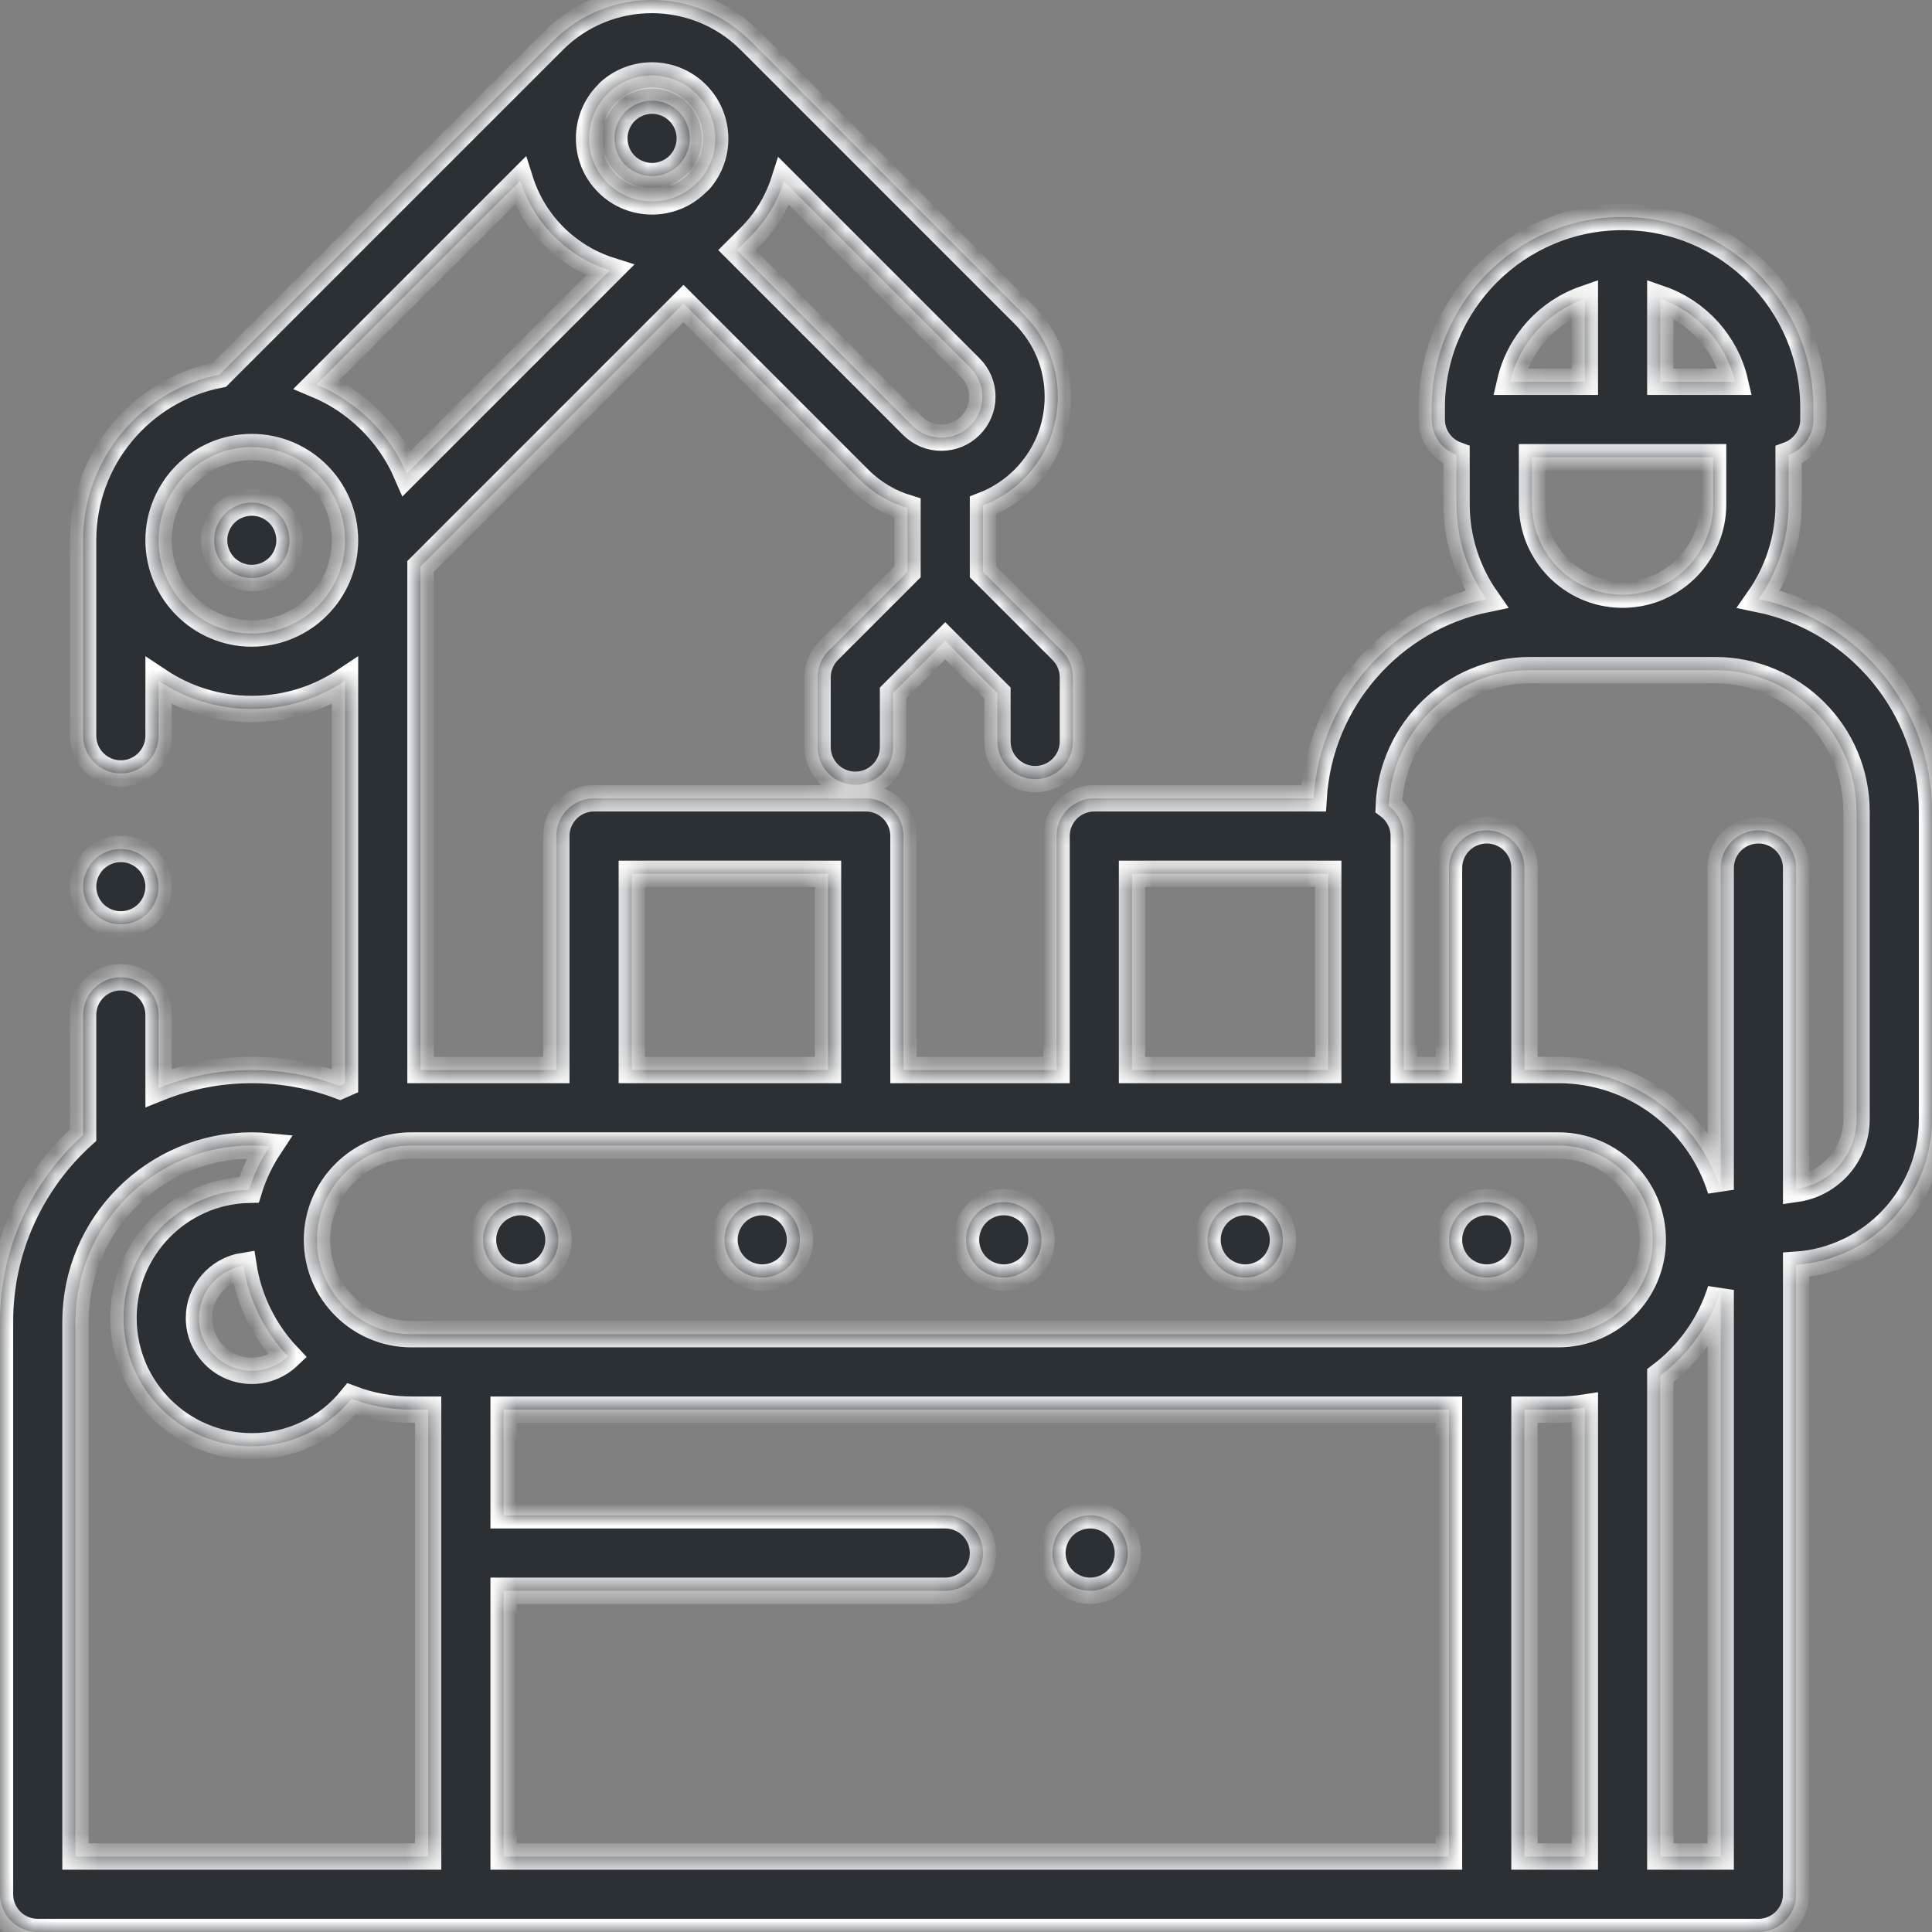 <svg width="88" height="88" viewBox="0 0 88 88" fill="none" xmlns="http://www.w3.org/2000/svg">
<rect x="0" y="0" width="88" height="88" fill="#808080" stroke="none"/>
<mask id="path-1-inside-1" fill="white">
<path d="M80.106 27.287C80.963 26.06 81.469 24.57 81.469 22.963V20.722C82.127 20.481 82.599 19.85 82.599 19.108V18.576C82.599 13.782 78.699 9.883 73.906 9.883C69.113 9.883 65.214 13.782 65.214 18.576V19.108C65.214 19.85 65.685 20.481 66.344 20.722V22.963C66.344 24.57 66.849 26.06 67.707 27.287C63.399 28.169 60.106 31.864 59.833 36.362H49.844C48.894 36.362 48.125 37.132 48.125 38.081V48.738H41.153V38.081C41.153 37.132 40.383 36.362 39.434 36.362H27.059C26.11 36.362 25.34 37.132 25.34 38.081V48.738H19.153V25.804L31.133 13.823L39.129 21.82C39.766 22.457 40.528 22.898 41.336 23.142V26.045L37.743 29.638C37.421 29.96 37.24 30.397 37.24 30.853V34.028C37.24 34.976 38.01 35.746 38.959 35.746C39.908 35.746 40.677 34.976 40.677 34.028V31.565L43.055 29.188L45.432 31.565V33.77C45.432 34.719 46.202 35.489 47.151 35.489C48.1 35.489 48.87 34.719 48.87 33.77V30.853C48.87 30.397 48.688 29.96 48.366 29.638L44.773 26.045V23.021C45.45 22.763 46.085 22.363 46.629 21.82C47.631 20.818 48.183 19.486 48.183 18.069C48.183 16.652 47.631 15.321 46.629 14.319L34.156 1.844C34.152 1.841 34.149 1.838 34.146 1.836C31.679 -0.616 27.677 -0.612 25.215 1.849L9.996 17.068C6.462 17.758 3.785 20.876 3.785 24.61V33.512C3.785 34.461 4.555 35.231 5.504 35.231C6.453 35.231 7.223 34.461 7.223 33.512V31.009C8.44 31.82 9.9 32.294 11.469 32.294C13.038 32.294 14.498 31.82 15.715 31.009V49.352C15.634 49.386 15.555 49.423 15.475 49.46C14.194 48.983 12.849 48.738 11.469 48.738C9.969 48.738 8.537 49.03 7.223 49.556V46.231C7.223 45.282 6.453 44.512 5.504 44.512C4.555 44.512 3.785 45.282 3.785 46.231V51.7C1.462 53.8 0 56.836 0 60.207V86.281C0 87.23 0.769 88 1.719 88H80.094C81.042 88 81.812 87.23 81.812 86.281V57.609C85.263 57.375 88 54.493 88 50.983V36.966C88 32.199 84.606 28.208 80.106 27.287ZM73.814 27.086C71.582 27.037 69.781 25.207 69.781 22.963V20.827H78.031V22.963C78.031 25.207 76.231 27.037 73.999 27.086H73.814ZM79.026 17.389H75.625V13.61C77.316 14.197 78.617 15.624 79.026 17.389ZM72.188 13.61V17.389H68.786C69.195 15.624 70.497 14.197 72.188 13.61ZM70.984 52.176C73.354 52.176 75.281 54.103 75.281 56.473C75.281 58.842 73.354 60.77 70.984 60.77H18.734C16.365 60.77 14.438 58.842 14.438 56.473C14.438 54.103 16.365 52.176 18.734 52.176H70.984ZM69.438 64.208H70.984C71.394 64.208 71.795 64.175 72.188 64.114V84.562H69.438V64.208ZM11.091 57.659C11.336 59.244 12.065 60.67 13.12 61.784C12.681 62.199 12.094 62.439 11.469 62.439C10.142 62.439 9.062 61.36 9.062 60.033C9.062 58.835 9.943 57.841 11.091 57.659ZM51.562 39.8H60.5V48.738H51.562V39.8ZM28.778 39.8H37.715V48.738H28.778V39.8ZM25.239 10.766C25.963 11.489 26.831 12.014 27.779 12.315L18.525 21.57C17.734 19.742 16.254 18.28 14.413 17.513L23.696 8.23C23.991 9.158 24.505 10.03 25.239 10.766ZM44.745 18.069C44.745 18.567 44.55 19.036 44.198 19.388C43.471 20.116 42.287 20.116 41.559 19.388L33.563 11.392L34.161 10.795C34.883 10.073 35.407 9.206 35.71 8.261L44.198 16.75C44.55 17.102 44.745 17.571 44.745 18.069ZM31.73 4.28C32.276 4.826 32.576 5.551 32.576 6.322C32.576 7.025 32.324 7.688 31.867 8.213C31.821 8.251 31.775 8.291 31.732 8.334C30.612 9.454 28.79 9.454 27.67 8.334C26.551 7.214 26.551 5.393 27.67 4.273C27.696 4.247 27.72 4.219 27.744 4.192C28.876 3.158 30.635 3.185 31.73 4.28ZM11.469 28.856C9.127 28.856 7.223 26.951 7.223 24.61C7.223 22.268 9.127 20.363 11.469 20.363C13.81 20.363 15.715 22.268 15.715 24.61C15.715 26.951 13.81 28.856 11.469 28.856ZM3.438 60.207C3.438 55.779 7.04 52.176 11.469 52.176C11.742 52.176 12.012 52.19 12.28 52.217C11.88 52.822 11.562 53.485 11.344 54.192C8.179 54.259 5.625 56.852 5.625 60.033C5.625 63.256 8.247 65.877 11.469 65.877C13.258 65.877 14.914 65.069 16.011 63.711C16.858 64.031 17.776 64.208 18.734 64.208H19.5V84.562H3.438V60.207ZM66 84.562H22.938V72.458H43.055C44.004 72.458 44.773 71.688 44.773 70.74C44.773 69.79 44.004 69.021 43.055 69.021H22.938V64.208H66V84.562ZM75.625 84.562V62.657C76.912 61.688 77.888 60.328 78.375 58.755V84.562H75.625ZM84.562 50.983C84.562 52.596 83.364 53.931 81.812 54.153V39.539C81.812 38.589 81.043 37.82 80.094 37.82C79.144 37.82 78.375 38.589 78.375 39.539V54.191C77.399 51.036 74.455 48.738 70.984 48.738H69.438V39.539C69.438 38.589 68.668 37.82 67.719 37.82C66.769 37.82 66 38.589 66 39.539V48.738H63.938V38.081C63.938 37.522 63.67 37.027 63.257 36.713C63.39 33.278 66.225 30.524 69.693 30.524H73.814C73.844 30.524 73.875 30.526 73.906 30.526C73.938 30.526 73.968 30.525 73.999 30.524H78.121C81.673 30.524 84.562 33.414 84.562 36.966V50.983Z"/>
<path d="M5.503 42.106C5.955 42.106 6.399 41.922 6.719 41.602C7.04 41.282 7.222 40.839 7.222 40.387C7.222 39.935 7.04 39.492 6.719 39.172C6.399 38.852 5.957 38.668 5.503 38.668C5.052 38.668 4.608 38.852 4.288 39.172C3.969 39.492 3.785 39.935 3.785 40.387C3.785 40.839 3.969 41.282 4.288 41.602C4.608 41.922 5.052 42.106 5.503 42.106Z"/>
<path d="M11.469 22.89C11.015 22.89 10.574 23.074 10.254 23.394C9.935 23.714 9.751 24.157 9.751 24.609C9.751 25.063 9.935 25.505 10.254 25.825C10.574 26.144 11.015 26.328 11.469 26.328C11.921 26.328 12.364 26.144 12.684 25.825C13.004 25.505 13.188 25.062 13.188 24.609C13.188 24.157 13.004 23.714 12.684 23.394C12.364 23.074 11.921 22.89 11.469 22.89Z"/>
<path d="M28.485 7.519C28.806 7.838 29.248 8.022 29.7 8.022C30.153 8.022 30.595 7.838 30.917 7.519C31.236 7.199 31.42 6.756 31.42 6.303C31.42 5.851 31.236 5.408 30.917 5.088C30.595 4.769 30.153 4.584 29.7 4.584C29.248 4.584 28.806 4.768 28.485 5.088C28.165 5.408 27.983 5.851 27.983 6.303C27.983 6.756 28.165 7.199 28.485 7.519Z"/>
<path d="M34.719 54.753C34.267 54.753 33.823 54.937 33.504 55.257C33.184 55.577 33 56.02 33 56.472C33 56.924 33.184 57.368 33.504 57.688C33.823 58.008 34.267 58.191 34.719 58.191C35.171 58.191 35.614 58.008 35.934 57.688C36.254 57.368 36.438 56.924 36.438 56.472C36.438 56.02 36.254 55.577 35.934 55.257C35.614 54.937 35.171 54.753 34.719 54.753Z"/>
<path d="M23.719 54.753C23.267 54.753 22.823 54.937 22.503 55.257C22.184 55.577 22 56.02 22 56.472C22 56.926 22.184 57.368 22.503 57.688C22.823 58.007 23.265 58.191 23.719 58.191C24.171 58.191 24.614 58.007 24.934 57.688C25.253 57.368 25.438 56.926 25.438 56.472C25.438 56.02 25.253 55.577 24.934 55.257C24.614 54.937 24.171 54.753 23.719 54.753Z"/>
<path d="M67.719 58.191C68.171 58.191 68.614 58.008 68.934 57.688C69.254 57.368 69.438 56.926 69.438 56.472C69.438 56.02 69.254 55.577 68.934 55.257C68.614 54.937 68.171 54.753 67.719 54.753C67.267 54.753 66.823 54.937 66.504 55.257C66.184 55.577 66 56.02 66 56.472C66 56.926 66.184 57.368 66.504 57.688C66.823 58.009 67.267 58.191 67.719 58.191Z"/>
<path d="M45.719 54.753C45.267 54.753 44.823 54.937 44.504 55.257C44.184 55.577 44 56.02 44 56.472C44 56.924 44.184 57.368 44.504 57.688C44.823 58.008 45.267 58.191 45.719 58.191C46.171 58.191 46.614 58.008 46.934 57.688C47.254 57.368 47.438 56.926 47.438 56.472C47.438 56.02 47.254 55.577 46.934 55.257C46.614 54.937 46.171 54.753 45.719 54.753Z"/>
<path d="M56.719 54.753C56.267 54.753 55.823 54.937 55.504 55.257C55.184 55.577 55 56.02 55 56.472C55 56.924 55.184 57.368 55.504 57.688C55.823 58.008 56.267 58.191 56.719 58.191C57.171 58.191 57.614 58.008 57.934 57.688C58.254 57.368 58.438 56.924 58.438 56.472C58.438 56.02 58.254 55.577 57.934 55.257C57.614 54.937 57.171 54.753 56.719 54.753Z"/>
<path d="M49.654 72.458C50.107 72.458 50.55 72.275 50.87 71.954C51.189 71.635 51.373 71.193 51.373 70.739C51.373 70.287 51.189 69.843 50.87 69.523C50.55 69.204 50.108 69.02 49.654 69.02C49.203 69.02 48.759 69.204 48.439 69.523C48.12 69.843 47.936 70.287 47.936 70.739C47.936 71.193 48.12 71.635 48.439 71.954C48.759 72.276 49.203 72.458 49.654 72.458Z"/>
</mask>
<path d="M80.106 27.287C80.963 26.06 81.469 24.57 81.469 22.963V20.722C82.127 20.481 82.599 19.85 82.599 19.108V18.576C82.599 13.782 78.699 9.883 73.906 9.883C69.113 9.883 65.214 13.782 65.214 18.576V19.108C65.214 19.85 65.685 20.481 66.344 20.722V22.963C66.344 24.57 66.849 26.06 67.707 27.287C63.399 28.169 60.106 31.864 59.833 36.362H49.844C48.894 36.362 48.125 37.132 48.125 38.081V48.738H41.153V38.081C41.153 37.132 40.383 36.362 39.434 36.362H27.059C26.11 36.362 25.34 37.132 25.34 38.081V48.738H19.153V25.804L31.133 13.823L39.129 21.82C39.766 22.457 40.528 22.898 41.336 23.142V26.045L37.743 29.638C37.421 29.96 37.24 30.397 37.24 30.853V34.028C37.24 34.976 38.01 35.746 38.959 35.746C39.908 35.746 40.677 34.976 40.677 34.028V31.565L43.055 29.188L45.432 31.565V33.77C45.432 34.719 46.202 35.489 47.151 35.489C48.1 35.489 48.87 34.719 48.87 33.77V30.853C48.87 30.397 48.688 29.96 48.366 29.638L44.773 26.045V23.021C45.45 22.763 46.085 22.363 46.629 21.82C47.631 20.818 48.183 19.486 48.183 18.069C48.183 16.652 47.631 15.321 46.629 14.319L34.156 1.844C34.152 1.841 34.149 1.838 34.146 1.836C31.679 -0.616 27.677 -0.612 25.215 1.849L9.996 17.068C6.462 17.758 3.785 20.876 3.785 24.61V33.512C3.785 34.461 4.555 35.231 5.504 35.231C6.453 35.231 7.223 34.461 7.223 33.512V31.009C8.44 31.82 9.9 32.294 11.469 32.294C13.038 32.294 14.498 31.82 15.715 31.009V49.352C15.634 49.386 15.555 49.423 15.475 49.46C14.194 48.983 12.849 48.738 11.469 48.738C9.969 48.738 8.537 49.03 7.223 49.556V46.231C7.223 45.282 6.453 44.512 5.504 44.512C4.555 44.512 3.785 45.282 3.785 46.231V51.7C1.462 53.8 0 56.836 0 60.207V86.281C0 87.23 0.769 88 1.719 88H80.094C81.042 88 81.812 87.23 81.812 86.281V57.609C85.263 57.375 88 54.493 88 50.983V36.966C88 32.199 84.606 28.208 80.106 27.287ZM73.814 27.086C71.582 27.037 69.781 25.207 69.781 22.963V20.827H78.031V22.963C78.031 25.207 76.231 27.037 73.999 27.086H73.814ZM79.026 17.389H75.625V13.61C77.316 14.197 78.617 15.624 79.026 17.389ZM72.188 13.61V17.389H68.786C69.195 15.624 70.497 14.197 72.188 13.61ZM70.984 52.176C73.354 52.176 75.281 54.103 75.281 56.473C75.281 58.842 73.354 60.77 70.984 60.77H18.734C16.365 60.77 14.438 58.842 14.438 56.473C14.438 54.103 16.365 52.176 18.734 52.176H70.984ZM69.438 64.208H70.984C71.394 64.208 71.795 64.175 72.188 64.114V84.562H69.438V64.208ZM11.091 57.659C11.336 59.244 12.065 60.67 13.12 61.784C12.681 62.199 12.094 62.439 11.469 62.439C10.142 62.439 9.062 61.36 9.062 60.033C9.062 58.835 9.943 57.841 11.091 57.659ZM51.562 39.8H60.5V48.738H51.562V39.8ZM28.778 39.8H37.715V48.738H28.778V39.8ZM25.239 10.766C25.963 11.489 26.831 12.014 27.779 12.315L18.525 21.57C17.734 19.742 16.254 18.28 14.413 17.513L23.696 8.23C23.991 9.158 24.505 10.03 25.239 10.766ZM44.745 18.069C44.745 18.567 44.55 19.036 44.198 19.388C43.471 20.116 42.287 20.116 41.559 19.388L33.563 11.392L34.161 10.795C34.883 10.073 35.407 9.206 35.71 8.261L44.198 16.75C44.55 17.102 44.745 17.571 44.745 18.069ZM31.73 4.28C32.276 4.826 32.576 5.551 32.576 6.322C32.576 7.025 32.324 7.688 31.867 8.213C31.821 8.251 31.775 8.291 31.732 8.334C30.612 9.454 28.79 9.454 27.67 8.334C26.551 7.214 26.551 5.393 27.67 4.273C27.696 4.247 27.72 4.219 27.744 4.192C28.876 3.158 30.635 3.185 31.73 4.28ZM11.469 28.856C9.127 28.856 7.223 26.951 7.223 24.61C7.223 22.268 9.127 20.363 11.469 20.363C13.81 20.363 15.715 22.268 15.715 24.61C15.715 26.951 13.81 28.856 11.469 28.856ZM3.438 60.207C3.438 55.779 7.04 52.176 11.469 52.176C11.742 52.176 12.012 52.19 12.28 52.217C11.88 52.822 11.562 53.485 11.344 54.192C8.179 54.259 5.625 56.852 5.625 60.033C5.625 63.256 8.247 65.877 11.469 65.877C13.258 65.877 14.914 65.069 16.011 63.711C16.858 64.031 17.776 64.208 18.734 64.208H19.5V84.562H3.438V60.207ZM66 84.562H22.938V72.458H43.055C44.004 72.458 44.773 71.688 44.773 70.74C44.773 69.79 44.004 69.021 43.055 69.021H22.938V64.208H66V84.562ZM75.625 84.562V62.657C76.912 61.688 77.888 60.328 78.375 58.755V84.562H75.625ZM84.562 50.983C84.562 52.596 83.364 53.931 81.812 54.153V39.539C81.812 38.589 81.043 37.82 80.094 37.82C79.144 37.82 78.375 38.589 78.375 39.539V54.191C77.399 51.036 74.455 48.738 70.984 48.738H69.438V39.539C69.438 38.589 68.668 37.82 67.719 37.82C66.769 37.82 66 38.589 66 39.539V48.738H63.938V38.081C63.938 37.522 63.67 37.027 63.257 36.713C63.39 33.278 66.225 30.524 69.693 30.524H73.814C73.844 30.524 73.875 30.526 73.906 30.526C73.938 30.526 73.968 30.525 73.999 30.524H78.121C81.673 30.524 84.562 33.414 84.562 36.966V50.983Z" fill="#2B3035"/>
<path d="M5.503 42.106C5.955 42.106 6.399 41.922 6.719 41.602C7.04 41.282 7.222 40.839 7.222 40.387C7.222 39.935 7.04 39.492 6.719 39.172C6.399 38.852 5.957 38.668 5.503 38.668C5.052 38.668 4.608 38.852 4.288 39.172C3.969 39.492 3.785 39.935 3.785 40.387C3.785 40.839 3.969 41.282 4.288 41.602C4.608 41.922 5.052 42.106 5.503 42.106Z" fill="#2B3035"/>
<path d="M11.469 22.89C11.015 22.89 10.574 23.074 10.254 23.394C9.935 23.714 9.751 24.157 9.751 24.609C9.751 25.063 9.935 25.505 10.254 25.825C10.574 26.144 11.015 26.328 11.469 26.328C11.921 26.328 12.364 26.144 12.684 25.825C13.004 25.505 13.188 25.062 13.188 24.609C13.188 24.157 13.004 23.714 12.684 23.394C12.364 23.074 11.921 22.89 11.469 22.89Z" fill="#2B3035"/>
<path d="M28.485 7.519C28.806 7.838 29.248 8.022 29.7 8.022C30.153 8.022 30.595 7.838 30.917 7.519C31.236 7.199 31.42 6.756 31.42 6.303C31.42 5.851 31.236 5.408 30.917 5.088C30.595 4.769 30.153 4.584 29.7 4.584C29.248 4.584 28.806 4.768 28.485 5.088C28.165 5.408 27.983 5.851 27.983 6.303C27.983 6.756 28.165 7.199 28.485 7.519Z" fill="#2B3035"/>
<path d="M34.719 54.753C34.267 54.753 33.823 54.937 33.504 55.257C33.184 55.577 33 56.02 33 56.472C33 56.924 33.184 57.368 33.504 57.688C33.823 58.008 34.267 58.191 34.719 58.191C35.171 58.191 35.614 58.008 35.934 57.688C36.254 57.368 36.438 56.924 36.438 56.472C36.438 56.02 36.254 55.577 35.934 55.257C35.614 54.937 35.171 54.753 34.719 54.753Z" fill="#2B3035"/>
<path d="M23.719 54.753C23.267 54.753 22.823 54.937 22.503 55.257C22.184 55.577 22 56.02 22 56.472C22 56.926 22.184 57.368 22.503 57.688C22.823 58.007 23.265 58.191 23.719 58.191C24.171 58.191 24.614 58.007 24.934 57.688C25.253 57.368 25.438 56.926 25.438 56.472C25.438 56.02 25.253 55.577 24.934 55.257C24.614 54.937 24.171 54.753 23.719 54.753Z" fill="#2B3035"/>
<path d="M67.719 58.191C68.171 58.191 68.614 58.008 68.934 57.688C69.254 57.368 69.438 56.926 69.438 56.472C69.438 56.02 69.254 55.577 68.934 55.257C68.614 54.937 68.171 54.753 67.719 54.753C67.267 54.753 66.823 54.937 66.504 55.257C66.184 55.577 66 56.02 66 56.472C66 56.926 66.184 57.368 66.504 57.688C66.823 58.009 67.267 58.191 67.719 58.191Z" fill="#2B3035"/>
<path d="M45.719 54.753C45.267 54.753 44.823 54.937 44.504 55.257C44.184 55.577 44 56.02 44 56.472C44 56.924 44.184 57.368 44.504 57.688C44.823 58.008 45.267 58.191 45.719 58.191C46.171 58.191 46.614 58.008 46.934 57.688C47.254 57.368 47.438 56.926 47.438 56.472C47.438 56.02 47.254 55.577 46.934 55.257C46.614 54.937 46.171 54.753 45.719 54.753Z" fill="#2B3035"/>
<path d="M56.719 54.753C56.267 54.753 55.823 54.937 55.504 55.257C55.184 55.577 55 56.02 55 56.472C55 56.924 55.184 57.368 55.504 57.688C55.823 58.008 56.267 58.191 56.719 58.191C57.171 58.191 57.614 58.008 57.934 57.688C58.254 57.368 58.438 56.924 58.438 56.472C58.438 56.02 58.254 55.577 57.934 55.257C57.614 54.937 57.171 54.753 56.719 54.753Z" fill="#2B3035"/>
<path d="M49.654 72.458C50.107 72.458 50.55 72.275 50.87 71.954C51.189 71.635 51.373 71.193 51.373 70.739C51.373 70.287 51.189 69.843 50.87 69.523C50.55 69.204 50.108 69.02 49.654 69.02C49.203 69.02 48.759 69.204 48.439 69.523C48.12 69.843 47.936 70.287 47.936 70.739C47.936 71.193 48.12 71.635 48.439 71.954C48.759 72.276 49.203 72.458 49.654 72.458Z" fill="#2B3035"/>
<path d="M80.106 27.287C80.963 26.06 81.469 24.57 81.469 22.963V20.722C82.127 20.481 82.599 19.85 82.599 19.108V18.576C82.599 13.782 78.699 9.883 73.906 9.883C69.113 9.883 65.214 13.782 65.214 18.576V19.108C65.214 19.85 65.685 20.481 66.344 20.722V22.963C66.344 24.57 66.849 26.06 67.707 27.287C63.399 28.169 60.106 31.864 59.833 36.362H49.844C48.894 36.362 48.125 37.132 48.125 38.081V48.738H41.153V38.081C41.153 37.132 40.383 36.362 39.434 36.362H27.059C26.11 36.362 25.34 37.132 25.34 38.081V48.738H19.153V25.804L31.133 13.823L39.129 21.82C39.766 22.457 40.528 22.898 41.336 23.142V26.045L37.743 29.638C37.421 29.96 37.24 30.397 37.24 30.853V34.028C37.24 34.976 38.01 35.746 38.959 35.746C39.908 35.746 40.677 34.976 40.677 34.028V31.565L43.055 29.188L45.432 31.565V33.77C45.432 34.719 46.202 35.489 47.151 35.489C48.1 35.489 48.87 34.719 48.87 33.77V30.853C48.87 30.397 48.688 29.96 48.366 29.638L44.773 26.045V23.021C45.45 22.763 46.085 22.363 46.629 21.82C47.631 20.818 48.183 19.486 48.183 18.069C48.183 16.652 47.631 15.321 46.629 14.319L34.156 1.844C34.152 1.841 34.149 1.838 34.146 1.836C31.679 -0.616 27.677 -0.612 25.215 1.849L9.996 17.068C6.462 17.758 3.785 20.876 3.785 24.61V33.512C3.785 34.461 4.555 35.231 5.504 35.231C6.453 35.231 7.223 34.461 7.223 33.512V31.009C8.44 31.82 9.9 32.294 11.469 32.294C13.038 32.294 14.498 31.82 15.715 31.009V49.352C15.634 49.386 15.555 49.423 15.475 49.46C14.194 48.983 12.849 48.738 11.469 48.738C9.969 48.738 8.537 49.03 7.223 49.556V46.231C7.223 45.282 6.453 44.512 5.504 44.512C4.555 44.512 3.785 45.282 3.785 46.231V51.7C1.462 53.8 0 56.836 0 60.207V86.281C0 87.23 0.769 88 1.719 88H80.094C81.042 88 81.812 87.23 81.812 86.281V57.609C85.263 57.375 88 54.493 88 50.983V36.966C88 32.199 84.606 28.208 80.106 27.287ZM73.814 27.086C71.582 27.037 69.781 25.207 69.781 22.963V20.827H78.031V22.963C78.031 25.207 76.231 27.037 73.999 27.086H73.814ZM79.026 17.389H75.625V13.61C77.316 14.197 78.617 15.624 79.026 17.389ZM72.188 13.61V17.389H68.786C69.195 15.624 70.497 14.197 72.188 13.61ZM70.984 52.176C73.354 52.176 75.281 54.103 75.281 56.473C75.281 58.842 73.354 60.77 70.984 60.77H18.734C16.365 60.77 14.438 58.842 14.438 56.473C14.438 54.103 16.365 52.176 18.734 52.176H70.984ZM69.438 64.208H70.984C71.394 64.208 71.795 64.175 72.188 64.114V84.562H69.438V64.208ZM11.091 57.659C11.336 59.244 12.065 60.67 13.12 61.784C12.681 62.199 12.094 62.439 11.469 62.439C10.142 62.439 9.062 61.36 9.062 60.033C9.062 58.835 9.943 57.841 11.091 57.659ZM51.562 39.8H60.5V48.738H51.562V39.8ZM28.778 39.8H37.715V48.738H28.778V39.8ZM25.239 10.766C25.963 11.489 26.831 12.014 27.779 12.315L18.525 21.57C17.734 19.742 16.254 18.28 14.413 17.513L23.696 8.23C23.991 9.158 24.505 10.03 25.239 10.766ZM44.745 18.069C44.745 18.567 44.55 19.036 44.198 19.388C43.471 20.116 42.287 20.116 41.559 19.388L33.563 11.392L34.161 10.795C34.883 10.073 35.407 9.206 35.71 8.261L44.198 16.75C44.55 17.102 44.745 17.571 44.745 18.069ZM31.73 4.28C32.276 4.826 32.576 5.551 32.576 6.322C32.576 7.025 32.324 7.688 31.867 8.213C31.821 8.251 31.775 8.291 31.732 8.334C30.612 9.454 28.79 9.454 27.67 8.334C26.551 7.214 26.551 5.393 27.67 4.273C27.696 4.247 27.72 4.219 27.744 4.192C28.876 3.158 30.635 3.185 31.73 4.28ZM11.469 28.856C9.127 28.856 7.223 26.951 7.223 24.61C7.223 22.268 9.127 20.363 11.469 20.363C13.81 20.363 15.715 22.268 15.715 24.61C15.715 26.951 13.81 28.856 11.469 28.856ZM3.438 60.207C3.438 55.779 7.04 52.176 11.469 52.176C11.742 52.176 12.012 52.19 12.28 52.217C11.88 52.822 11.562 53.485 11.344 54.192C8.179 54.259 5.625 56.852 5.625 60.033C5.625 63.256 8.247 65.877 11.469 65.877C13.258 65.877 14.914 65.069 16.011 63.711C16.858 64.031 17.776 64.208 18.734 64.208H19.5V84.562H3.438V60.207ZM66 84.562H22.938V72.458H43.055C44.004 72.458 44.773 71.688 44.773 70.74C44.773 69.79 44.004 69.021 43.055 69.021H22.938V64.208H66V84.562ZM75.625 84.562V62.657C76.912 61.688 77.888 60.328 78.375 58.755V84.562H75.625ZM84.562 50.983C84.562 52.596 83.364 53.931 81.812 54.153V39.539C81.812 38.589 81.043 37.82 80.094 37.82C79.144 37.82 78.375 38.589 78.375 39.539V54.191C77.399 51.036 74.455 48.738 70.984 48.738H69.438V39.539C69.438 38.589 68.668 37.82 67.719 37.82C66.769 37.82 66 38.589 66 39.539V48.738H63.938V38.081C63.938 37.522 63.67 37.027 63.257 36.713C63.39 33.278 66.225 30.524 69.693 30.524H73.814C73.844 30.524 73.875 30.526 73.906 30.526C73.938 30.526 73.968 30.525 73.999 30.524H78.121C81.673 30.524 84.562 33.414 84.562 36.966V50.983Z" stroke="white" stroke-width="1.2" mask="url(#path-1-inside-1)"/>
<path d="M5.503 42.106C5.955 42.106 6.399 41.922 6.719 41.602C7.04 41.282 7.222 40.839 7.222 40.387C7.222 39.935 7.04 39.492 6.719 39.172C6.399 38.852 5.957 38.668 5.503 38.668C5.052 38.668 4.608 38.852 4.288 39.172C3.969 39.492 3.785 39.935 3.785 40.387C3.785 40.839 3.969 41.282 4.288 41.602C4.608 41.922 5.052 42.106 5.503 42.106Z" stroke="white" stroke-width="1.2" mask="url(#path-1-inside-1)"/>
<path d="M11.469 22.89C11.015 22.89 10.574 23.074 10.254 23.394C9.935 23.714 9.751 24.157 9.751 24.609C9.751 25.063 9.935 25.505 10.254 25.825C10.574 26.144 11.015 26.328 11.469 26.328C11.921 26.328 12.364 26.144 12.684 25.825C13.004 25.505 13.188 25.062 13.188 24.609C13.188 24.157 13.004 23.714 12.684 23.394C12.364 23.074 11.921 22.89 11.469 22.89Z" stroke="white" stroke-width="1.2" mask="url(#path-1-inside-1)"/>
<path d="M28.485 7.519C28.806 7.838 29.248 8.022 29.7 8.022C30.153 8.022 30.595 7.838 30.917 7.519C31.236 7.199 31.42 6.756 31.42 6.303C31.42 5.851 31.236 5.408 30.917 5.088C30.595 4.769 30.153 4.584 29.7 4.584C29.248 4.584 28.806 4.768 28.485 5.088C28.165 5.408 27.983 5.851 27.983 6.303C27.983 6.756 28.165 7.199 28.485 7.519Z" stroke="white" stroke-width="1.2" mask="url(#path-1-inside-1)"/>
<path d="M34.719 54.753C34.267 54.753 33.823 54.937 33.504 55.257C33.184 55.577 33 56.02 33 56.472C33 56.924 33.184 57.368 33.504 57.688C33.823 58.008 34.267 58.191 34.719 58.191C35.171 58.191 35.614 58.008 35.934 57.688C36.254 57.368 36.438 56.924 36.438 56.472C36.438 56.02 36.254 55.577 35.934 55.257C35.614 54.937 35.171 54.753 34.719 54.753Z" stroke="white" stroke-width="1.2" mask="url(#path-1-inside-1)"/>
<path d="M23.719 54.753C23.267 54.753 22.823 54.937 22.503 55.257C22.184 55.577 22 56.02 22 56.472C22 56.926 22.184 57.368 22.503 57.688C22.823 58.007 23.265 58.191 23.719 58.191C24.171 58.191 24.614 58.007 24.934 57.688C25.253 57.368 25.438 56.926 25.438 56.472C25.438 56.02 25.253 55.577 24.934 55.257C24.614 54.937 24.171 54.753 23.719 54.753Z" stroke="white" stroke-width="1.2" mask="url(#path-1-inside-1)"/>
<path d="M67.719 58.191C68.171 58.191 68.614 58.008 68.934 57.688C69.254 57.368 69.438 56.926 69.438 56.472C69.438 56.02 69.254 55.577 68.934 55.257C68.614 54.937 68.171 54.753 67.719 54.753C67.267 54.753 66.823 54.937 66.504 55.257C66.184 55.577 66 56.02 66 56.472C66 56.926 66.184 57.368 66.504 57.688C66.823 58.009 67.267 58.191 67.719 58.191Z" stroke="white" stroke-width="1.2" mask="url(#path-1-inside-1)"/>
<path d="M45.719 54.753C45.267 54.753 44.823 54.937 44.504 55.257C44.184 55.577 44 56.02 44 56.472C44 56.924 44.184 57.368 44.504 57.688C44.823 58.008 45.267 58.191 45.719 58.191C46.171 58.191 46.614 58.008 46.934 57.688C47.254 57.368 47.438 56.926 47.438 56.472C47.438 56.02 47.254 55.577 46.934 55.257C46.614 54.937 46.171 54.753 45.719 54.753Z" stroke="white" stroke-width="1.2" mask="url(#path-1-inside-1)"/>
<path d="M56.719 54.753C56.267 54.753 55.823 54.937 55.504 55.257C55.184 55.577 55 56.02 55 56.472C55 56.924 55.184 57.368 55.504 57.688C55.823 58.008 56.267 58.191 56.719 58.191C57.171 58.191 57.614 58.008 57.934 57.688C58.254 57.368 58.438 56.924 58.438 56.472C58.438 56.02 58.254 55.577 57.934 55.257C57.614 54.937 57.171 54.753 56.719 54.753Z" stroke="white" stroke-width="1.2" mask="url(#path-1-inside-1)"/>
<path d="M49.654 72.458C50.107 72.458 50.55 72.275 50.87 71.954C51.189 71.635 51.373 71.193 51.373 70.739C51.373 70.287 51.189 69.843 50.87 69.523C50.55 69.204 50.108 69.02 49.654 69.02C49.203 69.02 48.759 69.204 48.439 69.523C48.12 69.843 47.936 70.287 47.936 70.739C47.936 71.193 48.12 71.635 48.439 71.954C48.759 72.276 49.203 72.458 49.654 72.458Z" stroke="white" stroke-width="1.2" mask="url(#path-1-inside-1)"/>
</svg>
